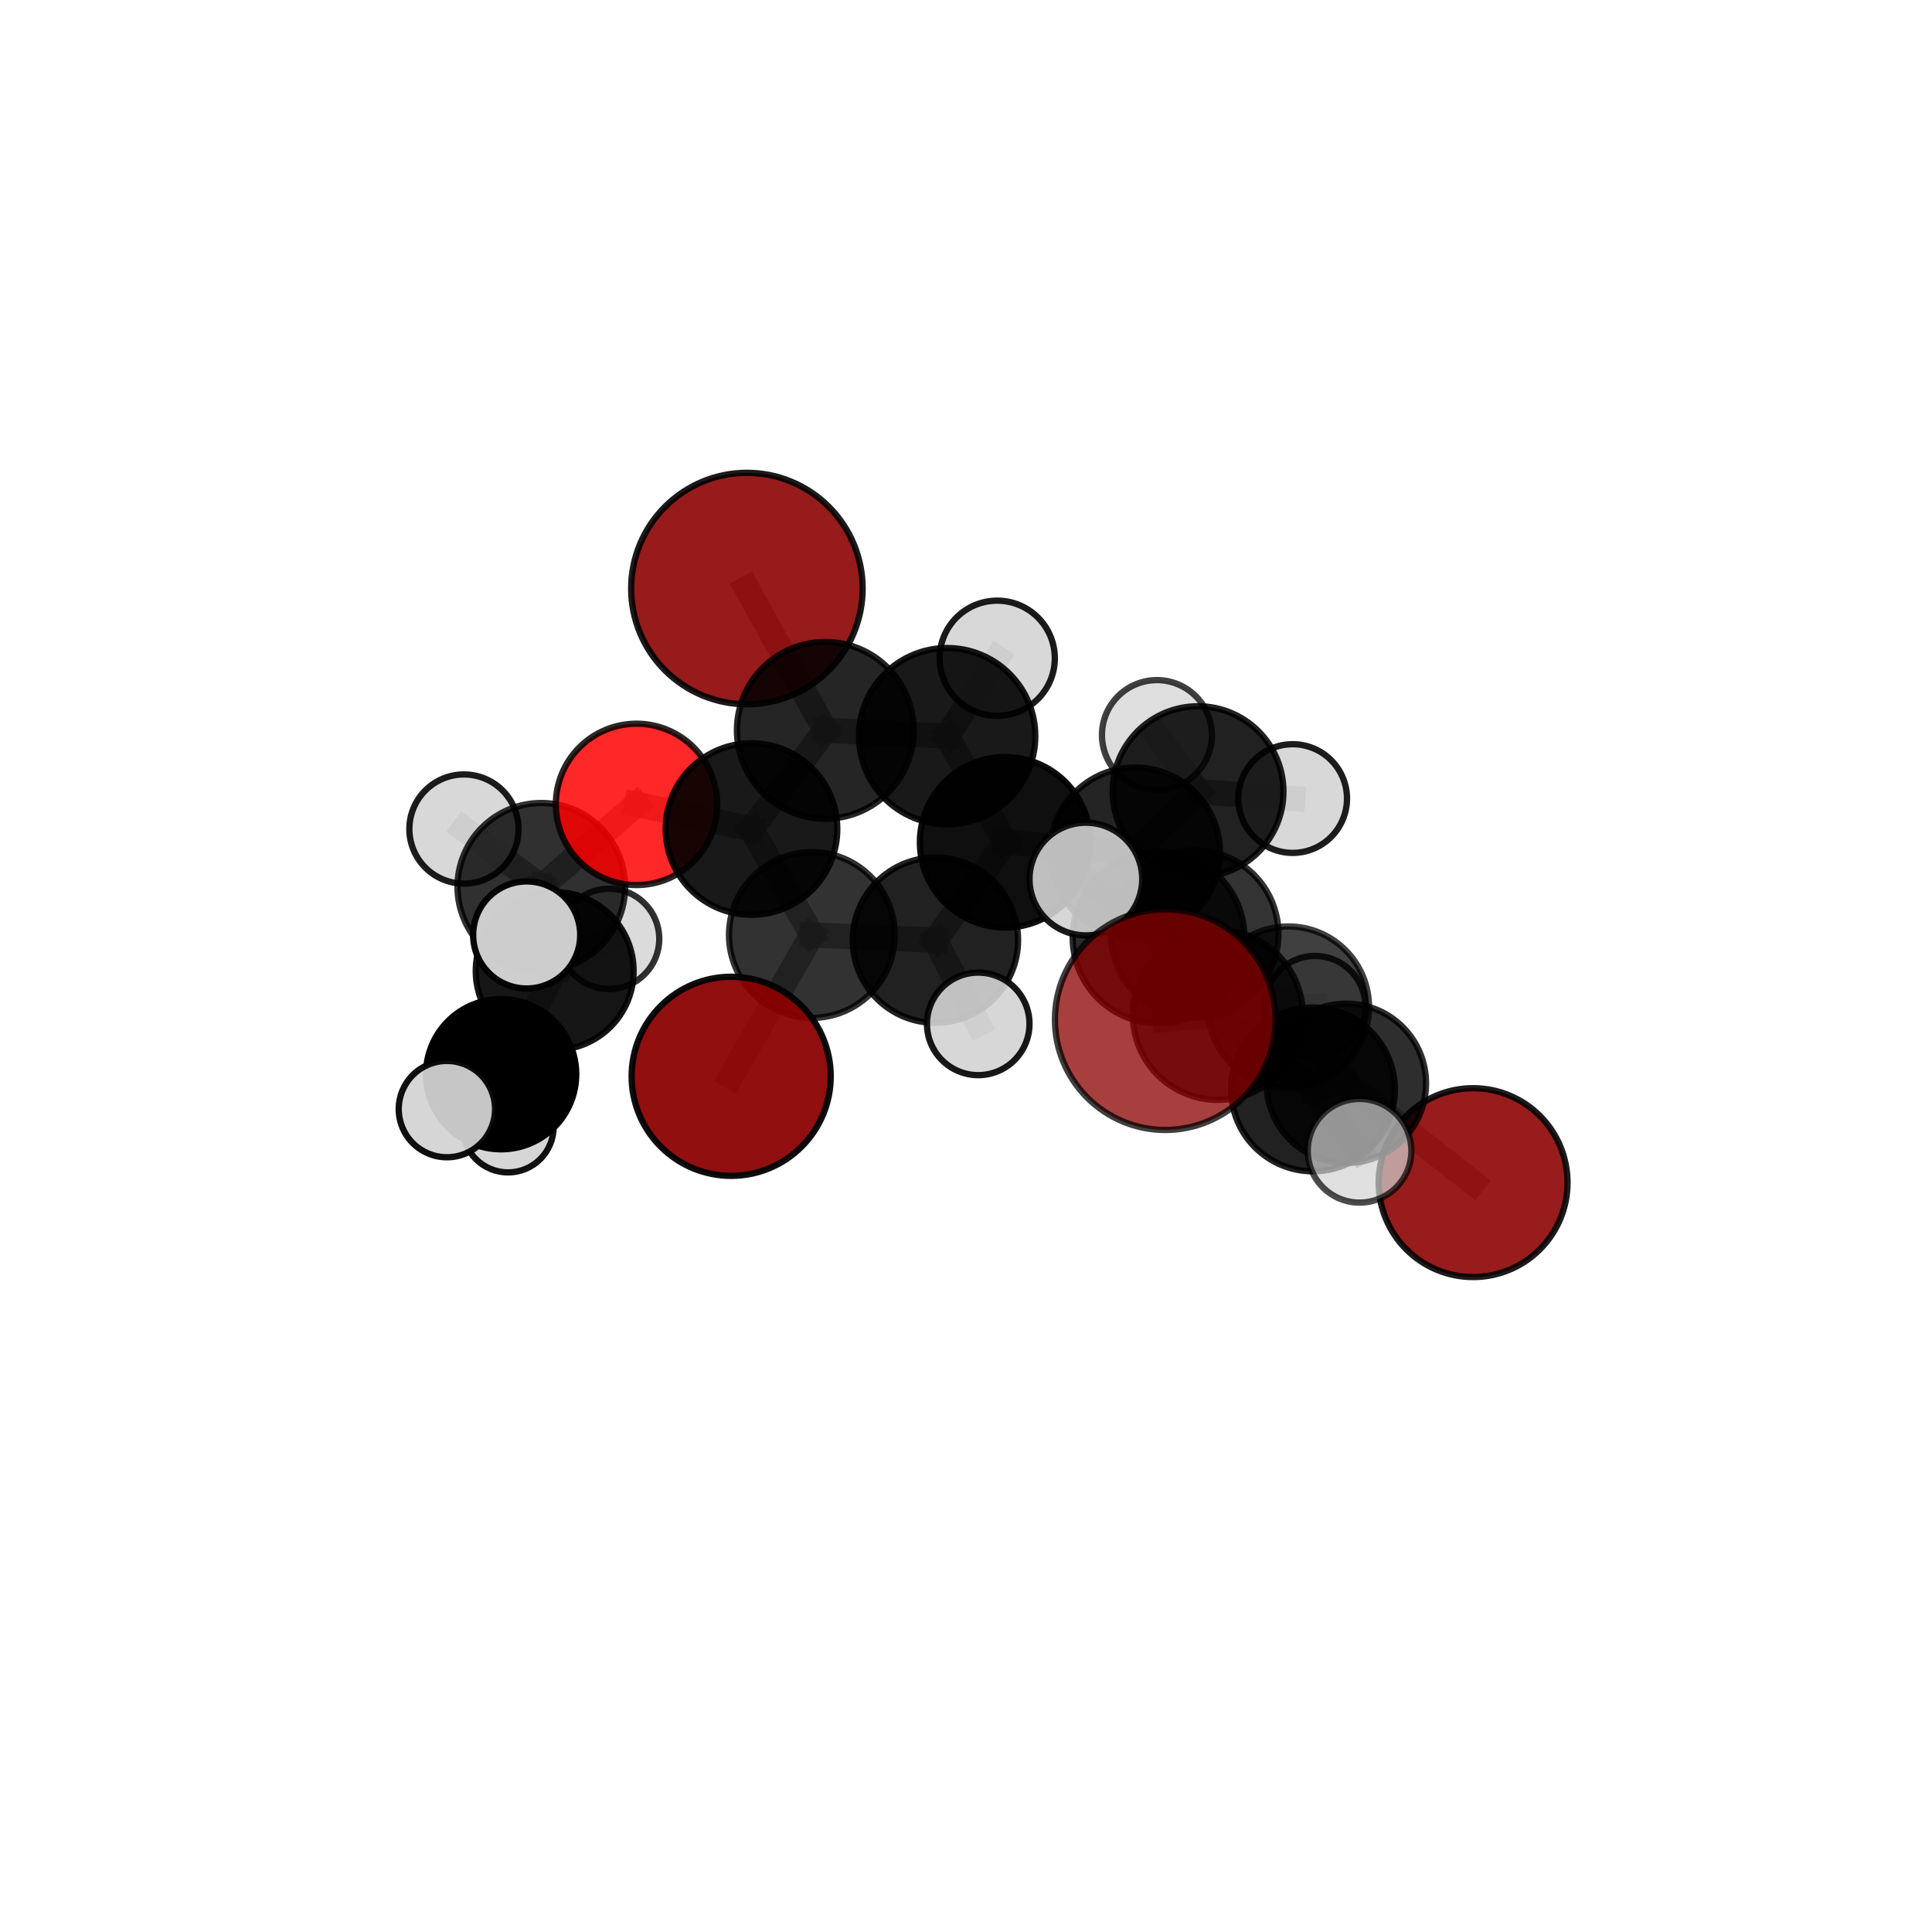 <?xml version="1.0" encoding="utf-8" standalone="no"?>
<!DOCTYPE svg PUBLIC "-//W3C//DTD SVG 1.1//EN"
  "http://www.w3.org/Graphics/SVG/1.1/DTD/svg11.dtd">
<svg xmlns:xlink="http://www.w3.org/1999/xlink" width="153pt" height="153pt" viewBox="0 0 153 153" xmlns="http://www.w3.org/2000/svg" version="1.1">
 <defs>
  <style type="text/css">*{stroke-linejoin: round; stroke-linecap: butt}</style>
 </defs>
 <g id="figure_1">
  <g id="patch_1">
   <path d="M 0 153 
L 153 153 
L 153 0 
L 0 0 
L 0 153 
z
" style="fill: none"/>
  </g>
  <g id="patch_2">
   <path d="M 7.2 145.8 
L 145.8 145.8 
L 145.8 7.2 
L 7.2 7.2 
L 7.2 145.8 
z
" style="fill: none"/>
  </g>
  <g id="axes_1">
   <g id="line2d_1">
    <path d="M 92.281 80.747 
L 96.441 80.375 
" clip-path="url(#pc32348f66f)" style="fill: none; stroke: #808080; stroke-opacity: 0.728; stroke-width: 2; stroke-linecap: square"/>
   </g>
   <g id="line2d_2">
    <path d="M 96.441 80.375 
L 103.979 86.275 
" clip-path="url(#pc32348f66f)" style="fill: none; stroke: #808080; stroke-opacity: 0.692; stroke-width: 2; stroke-linecap: square"/>
   </g>
   <g id="line2d_3">
    <path d="M 57.903 85.235 
L 64.296 74.045 
" clip-path="url(#pc32348f66f)" style="fill: none; stroke: #808080; stroke-opacity: 0.665; stroke-width: 2; stroke-linecap: square"/>
   </g>
   <g id="line2d_4">
    <path d="M 64.296 74.045 
L 59.513 65.653 
" clip-path="url(#pc32348f66f)" style="fill: none; stroke: #808080; stroke-opacity: 0.703; stroke-width: 2; stroke-linecap: square"/>
   </g>
   <g id="line2d_5">
    <path d="M 116.659 93.655 
L 106.619 85.793 
" clip-path="url(#pc32348f66f)" style="fill: none; stroke: #808080; stroke-opacity: 0.624; stroke-width: 2; stroke-linecap: square"/>
   </g>
   <g id="line2d_6">
    <path d="M 106.619 85.793 
L 103.979 86.275 
" clip-path="url(#pc32348f66f)" style="fill: none; stroke: #808080; stroke-opacity: 0.662; stroke-width: 2; stroke-linecap: square"/>
   </g>
   <g id="line2d_7">
    <path d="M 59.149 46.608 
L 65.358 57.836 
" clip-path="url(#pc32348f66f)" style="fill: none; stroke: #808080; stroke-opacity: 0.776; stroke-width: 2; stroke-linecap: square"/>
   </g>
   <g id="line2d_8">
    <path d="M 65.358 57.836 
L 59.513 65.653 
" clip-path="url(#pc32348f66f)" style="fill: none; stroke: #808080; stroke-opacity: 0.737; stroke-width: 2; stroke-linecap: square"/>
   </g>
   <g id="line2d_9">
    <path d="M 50.408 63.701 
L 59.513 65.653 
" clip-path="url(#pc32348f66f)" style="fill: none; stroke: #808080; stroke-opacity: 0.725; stroke-width: 2; stroke-linecap: square"/>
   </g>
   <g id="line2d_10">
    <path d="M 50.408 63.701 
L 42.867 70.227 
" clip-path="url(#pc32348f66f)" style="fill: none; stroke: #808080; stroke-opacity: 0.713; stroke-width: 2; stroke-linecap: square"/>
   </g>
   <g id="line2d_11">
    <path d="M 42.867 70.227 
L 43.927 76.895 
" clip-path="url(#pc32348f66f)" style="fill: none; stroke: #808080; stroke-opacity: 0.669; stroke-width: 2; stroke-linecap: square"/>
   </g>
   <g id="line2d_12">
    <path d="M 42.867 70.227 
L 36.741 65.652 
" clip-path="url(#pc32348f66f)" style="fill: none; stroke: #808080; stroke-opacity: 0.707; stroke-width: 2; stroke-linecap: square"/>
   </g>
   <g id="line2d_13">
    <path d="M 42.867 70.227 
L 41.709 74.042 
" clip-path="url(#pc32348f66f)" style="fill: none; stroke: #808080; stroke-opacity: 0.697; stroke-width: 2; stroke-linecap: square"/>
   </g>
   <g id="line2d_14">
    <path d="M 89.891 67.497 
L 94.611 73.969 
" clip-path="url(#pc32348f66f)" style="fill: none; stroke: #808080; stroke-opacity: 0.703; stroke-width: 2; stroke-linecap: square"/>
   </g>
   <g id="line2d_15">
    <path d="M 89.891 67.497 
L 79.601 66.701 
" clip-path="url(#pc32348f66f)" style="fill: none; stroke: #808080; stroke-opacity: 0.712; stroke-width: 2; stroke-linecap: square"/>
   </g>
   <g id="line2d_16">
    <path d="M 89.891 67.497 
L 94.877 62.689 
" clip-path="url(#pc32348f66f)" style="fill: none; stroke: #808080; stroke-opacity: 0.712; stroke-width: 2; stroke-linecap: square"/>
   </g>
   <g id="line2d_17">
    <path d="M 94.611 73.969 
L 102.03 79.754 
" clip-path="url(#pc32348f66f)" style="fill: none; stroke: #808080; stroke-opacity: 0.678; stroke-width: 2; stroke-linecap: square"/>
   </g>
   <g id="line2d_18">
    <path d="M 94.611 73.969 
L 91.747 74.239 
" clip-path="url(#pc32348f66f)" style="fill: none; stroke: #808080; stroke-opacity: 0.709; stroke-width: 2; stroke-linecap: square"/>
   </g>
   <g id="line2d_19">
    <path d="M 79.601 66.701 
L 75.007 58.298 
" clip-path="url(#pc32348f66f)" style="fill: none; stroke: #808080; stroke-opacity: 0.732; stroke-width: 2; stroke-linecap: square"/>
   </g>
   <g id="line2d_20">
    <path d="M 79.601 66.701 
L 74.077 74.458 
" clip-path="url(#pc32348f66f)" style="fill: none; stroke: #808080; stroke-opacity: 0.699; stroke-width: 2; stroke-linecap: square"/>
   </g>
   <g id="line2d_21">
    <path d="M 94.877 62.689 
L 91.619 58.211 
" clip-path="url(#pc32348f66f)" style="fill: none; stroke: #808080; stroke-opacity: 0.72; stroke-width: 2; stroke-linecap: square"/>
   </g>
   <g id="line2d_22">
    <path d="M 94.877 62.689 
L 102.369 63.239 
" clip-path="url(#pc32348f66f)" style="fill: none; stroke: #808080; stroke-opacity: 0.714; stroke-width: 2; stroke-linecap: square"/>
   </g>
   <g id="line2d_23">
    <path d="M 102.03 79.754 
L 106.619 85.793 
" clip-path="url(#pc32348f66f)" style="fill: none; stroke: #808080; stroke-opacity: 0.655; stroke-width: 2; stroke-linecap: square"/>
   </g>
   <g id="line2d_24">
    <path d="M 102.03 79.754 
L 104.134 79.689 
" clip-path="url(#pc32348f66f)" style="fill: none; stroke: #808080; stroke-opacity: 0.65; stroke-width: 2; stroke-linecap: square"/>
   </g>
   <g id="line2d_25">
    <path d="M 91.747 74.239 
L 96.441 80.375 
" clip-path="url(#pc32348f66f)" style="fill: none; stroke: #808080; stroke-opacity: 0.716; stroke-width: 2; stroke-linecap: square"/>
   </g>
   <g id="line2d_26">
    <path d="M 91.747 74.239 
L 85.992 69.615 
" clip-path="url(#pc32348f66f)" style="fill: none; stroke: #808080; stroke-opacity: 0.736; stroke-width: 2; stroke-linecap: square"/>
   </g>
   <g id="line2d_27">
    <path d="M 75.007 58.298 
L 65.358 57.836 
" clip-path="url(#pc32348f66f)" style="fill: none; stroke: #808080; stroke-opacity: 0.751; stroke-width: 2; stroke-linecap: square"/>
   </g>
   <g id="line2d_28">
    <path d="M 75.007 58.298 
L 78.972 52.128 
" clip-path="url(#pc32348f66f)" style="fill: none; stroke: #808080; stroke-opacity: 0.762; stroke-width: 2; stroke-linecap: square"/>
   </g>
   <g id="line2d_29">
    <path d="M 74.077 74.458 
L 64.296 74.045 
" clip-path="url(#pc32348f66f)" style="fill: none; stroke: #808080; stroke-opacity: 0.685; stroke-width: 2; stroke-linecap: square"/>
   </g>
   <g id="line2d_30">
    <path d="M 74.077 74.458 
L 77.469 81.083 
" clip-path="url(#pc32348f66f)" style="fill: none; stroke: #808080; stroke-opacity: 0.67; stroke-width: 2; stroke-linecap: square"/>
   </g>
   <g id="line2d_31">
    <path d="M 103.979 86.275 
L 107.667 91.133 
" clip-path="url(#pc32348f66f)" style="fill: none; stroke: #808080; stroke-opacity: 0.67; stroke-width: 2; stroke-linecap: square"/>
   </g>
   <g id="line2d_32">
    <path d="M 43.927 76.895 
L 39.685 85.068 
" clip-path="url(#pc32348f66f)" style="fill: none; stroke: #808080; stroke-opacity: 0.62; stroke-width: 2; stroke-linecap: square"/>
   </g>
   <g id="line2d_33">
    <path d="M 43.927 76.895 
L 48.235 74.353 
" clip-path="url(#pc32348f66f)" style="fill: none; stroke: #808080; stroke-opacity: 0.639; stroke-width: 2; stroke-linecap: square"/>
   </g>
   <g id="line2d_34">
    <path d="M 39.685 85.068 
L 40.235 89.238 
" clip-path="url(#pc32348f66f)" style="fill: none; stroke: #808080; stroke-opacity: 0.58; stroke-width: 2; stroke-linecap: square"/>
   </g>
   <g id="line2d_35">
    <path d="M 39.685 85.068 
L 35.391 87.832 
" clip-path="url(#pc32348f66f)" style="fill: none; stroke: #808080; stroke-opacity: 0.601; stroke-width: 2; stroke-linecap: square"/>
   </g>
   <g id="Path3DCollection_1">
    <path d="M 40.235 92.847 
C 41.192 92.847 42.11 92.467 42.787 91.79 
C 43.463 91.113 43.843 90.195 43.843 89.238 
C 43.843 88.281 43.463 87.364 42.787 86.687 
C 42.11 86.01 41.192 85.63 40.235 85.63 
C 39.278 85.63 38.36 86.01 37.684 86.687 
C 37.007 87.364 36.627 88.281 36.627 89.238 
C 36.627 90.195 37.007 91.113 37.684 91.79 
C 38.36 92.467 39.278 92.847 40.235 92.847 
z
" clip-path="url(#pc32348f66f)" style="fill: #d3d3d3; fill-opacity: 0.932; stroke: #000000; stroke-opacity: 0.932; stroke-width: 0.5"/>
    <path d="M 48.235 78.326 
C 49.288 78.326 50.299 77.907 51.044 77.162 
C 51.789 76.417 52.208 75.406 52.208 74.353 
C 52.208 73.299 51.789 72.288 51.044 71.543 
C 50.299 70.798 49.288 70.38 48.235 70.38 
C 47.181 70.38 46.17 70.798 45.425 71.543 
C 44.68 72.288 44.261 73.299 44.261 74.353 
C 44.261 75.406 44.68 76.417 45.425 77.162 
C 46.17 77.907 47.181 78.326 48.235 78.326 
z
" clip-path="url(#pc32348f66f)" style="fill: #d3d3d3; fill-opacity: 0.805; stroke: #000000; stroke-opacity: 0.805; stroke-width: 0.5"/>
    <path d="M 91.619 62.563 
C 92.773 62.563 93.88 62.105 94.697 61.289 
C 95.513 60.472 95.972 59.365 95.972 58.211 
C 95.972 57.057 95.513 55.949 94.697 55.133 
C 93.88 54.317 92.773 53.858 91.619 53.858 
C 90.465 53.858 89.357 54.317 88.541 55.133 
C 87.725 55.949 87.266 57.057 87.266 58.211 
C 87.266 59.365 87.725 60.472 88.541 61.289 
C 89.357 62.105 90.465 62.563 91.619 62.563 
z
" clip-path="url(#pc32348f66f)" style="fill: #d3d3d3; fill-opacity: 0.749; stroke: #000000; stroke-opacity: 0.749; stroke-width: 0.5"/>
    <path d="M 39.685 91.016 
C 41.262 91.016 42.775 90.389 43.891 89.274 
C 45.006 88.159 45.633 86.646 45.633 85.068 
C 45.633 83.491 45.006 81.978 43.891 80.862 
C 42.775 79.747 41.262 79.12 39.685 79.12 
C 38.108 79.12 36.595 79.747 35.479 80.862 
C 34.364 81.978 33.737 83.491 33.737 85.068 
C 33.737 86.646 34.364 88.159 35.479 89.274 
C 36.595 90.389 38.108 91.016 39.685 91.016 
z
" clip-path="url(#pc32348f66f)" style="stroke: #000000; stroke-width: 0.5"/>
    <path d="M 43.927 83.145 
C 45.585 83.145 47.175 82.486 48.347 81.314 
C 49.519 80.142 50.177 78.552 50.177 76.895 
C 50.177 75.237 49.519 73.647 48.347 72.475 
C 47.175 71.303 45.585 70.645 43.927 70.645 
C 42.27 70.645 40.68 71.303 39.508 72.475 
C 38.336 73.647 37.677 75.237 37.677 76.895 
C 37.677 78.552 38.336 80.142 39.508 81.314 
C 40.68 82.486 42.27 83.145 43.927 83.145 
z
" clip-path="url(#pc32348f66f)" style="fill-opacity: 0.913; stroke: #000000; stroke-opacity: 0.913; stroke-width: 0.5"/>
    <path d="M 102.369 67.543 
C 103.51 67.543 104.605 67.089 105.412 66.282 
C 106.219 65.475 106.673 64.38 106.673 63.239 
C 106.673 62.098 106.219 61.003 105.412 60.196 
C 104.605 59.389 103.51 58.935 102.369 58.935 
C 101.228 58.935 100.133 59.389 99.326 60.196 
C 98.519 61.003 98.065 62.098 98.065 63.239 
C 98.065 64.38 98.519 65.475 99.326 66.282 
C 100.133 67.089 101.228 67.543 102.369 67.543 
z
" clip-path="url(#pc32348f66f)" style="fill: #d3d3d3; fill-opacity: 0.886; stroke: #000000; stroke-opacity: 0.886; stroke-width: 0.5"/>
    <path d="M 94.877 69.45 
C 96.67 69.45 98.39 68.738 99.658 67.47 
C 100.926 66.202 101.638 64.482 101.638 62.689 
C 101.638 60.896 100.926 59.177 99.658 57.909 
C 98.39 56.641 96.67 55.929 94.877 55.929 
C 93.084 55.929 91.364 56.641 90.096 57.909 
C 88.829 59.177 88.116 60.896 88.116 62.689 
C 88.116 64.482 88.829 66.202 90.096 67.47 
C 91.364 68.738 93.084 69.45 94.877 69.45 
z
" clip-path="url(#pc32348f66f)" style="fill-opacity: 0.87; stroke: #000000; stroke-opacity: 0.87; stroke-width: 0.5"/>
    <path d="M 59.149 55.774 
C 61.58 55.774 63.911 54.808 65.63 53.089 
C 67.349 51.37 68.314 49.039 68.314 46.608 
C 68.314 44.178 67.349 41.846 65.63 40.128 
C 63.911 38.409 61.58 37.443 59.149 37.443 
C 56.719 37.443 54.387 38.409 52.668 40.128 
C 50.95 41.846 49.984 44.178 49.984 46.608 
C 49.984 49.039 50.95 51.37 52.668 53.089 
C 54.387 54.808 56.719 55.774 59.149 55.774 
z
" clip-path="url(#pc32348f66f)" style="fill: #8b0000; fill-opacity: 0.893; stroke: #000000; stroke-opacity: 0.893; stroke-width: 0.5"/>
    <path d="M 78.972 56.69 
C 80.182 56.69 81.342 56.209 82.198 55.354 
C 83.053 54.498 83.534 53.338 83.534 52.128 
C 83.534 50.919 83.053 49.758 82.198 48.903 
C 81.342 48.047 80.182 47.567 78.972 47.567 
C 77.763 47.567 76.602 48.047 75.747 48.903 
C 74.892 49.758 74.411 50.919 74.411 52.128 
C 74.411 53.338 74.892 54.498 75.747 55.354 
C 76.602 56.209 77.763 56.69 78.972 56.69 
z
" clip-path="url(#pc32348f66f)" style="fill: #d3d3d3; fill-opacity: 0.894; stroke: #000000; stroke-opacity: 0.894; stroke-width: 0.5"/>
    <path d="M 104.134 83.676 
C 105.191 83.676 106.205 83.256 106.953 82.508 
C 107.701 81.76 108.121 80.746 108.121 79.689 
C 108.121 78.631 107.701 77.617 106.953 76.869 
C 106.205 76.122 105.191 75.702 104.134 75.702 
C 103.076 75.702 102.062 76.122 101.314 76.869 
C 100.567 77.617 100.146 78.631 100.146 79.689 
C 100.146 80.746 100.567 81.76 101.314 82.508 
C 102.062 83.256 103.076 83.676 104.134 83.676 
z
" clip-path="url(#pc32348f66f)" style="fill: #d3d3d3; fill-opacity: 0.825; stroke: #000000; stroke-opacity: 0.825; stroke-width: 0.5"/>
    <path d="M 35.391 91.647 
C 36.403 91.647 37.373 91.245 38.088 90.529 
C 38.804 89.814 39.206 88.844 39.206 87.832 
C 39.206 86.82 38.804 85.85 38.088 85.134 
C 37.373 84.419 36.403 84.017 35.391 84.017 
C 34.379 84.017 33.409 84.419 32.693 85.134 
C 31.978 85.85 31.576 86.82 31.576 87.832 
C 31.576 88.844 31.978 89.814 32.693 90.529 
C 33.409 91.245 34.379 91.647 35.391 91.647 
z
" clip-path="url(#pc32348f66f)" style="fill: #d3d3d3; fill-opacity: 0.937; stroke: #000000; stroke-opacity: 0.937; stroke-width: 0.5"/>
    <path d="M 75.007 65.279 
C 76.858 65.279 78.634 64.543 79.943 63.234 
C 81.252 61.925 81.987 60.15 81.987 58.298 
C 81.987 56.447 81.252 54.672 79.943 53.363 
C 78.634 52.053 76.858 51.318 75.007 51.318 
C 73.156 51.318 71.38 52.053 70.071 53.363 
C 68.762 54.672 68.027 56.447 68.027 58.298 
C 68.027 60.15 68.762 61.925 70.071 63.234 
C 71.38 64.543 73.156 65.279 75.007 65.279 
z
" clip-path="url(#pc32348f66f)" style="fill-opacity: 0.902; stroke: #000000; stroke-opacity: 0.902; stroke-width: 0.5"/>
    <path d="M 65.358 64.836 
C 67.214 64.836 68.995 64.098 70.307 62.785 
C 71.62 61.473 72.357 59.692 72.357 57.836 
C 72.357 55.98 71.62 54.2 70.307 52.887 
C 68.995 51.574 67.214 50.837 65.358 50.837 
C 63.502 50.837 61.721 51.574 60.409 52.887 
C 59.096 54.2 58.359 55.98 58.359 57.836 
C 58.359 59.692 59.096 61.473 60.409 62.785 
C 61.721 64.098 63.502 64.836 65.358 64.836 
z
" clip-path="url(#pc32348f66f)" style="fill-opacity: 0.854; stroke: #000000; stroke-opacity: 0.854; stroke-width: 0.5"/>
    <path d="M 36.741 69.976 
C 37.887 69.976 38.987 69.52 39.798 68.709 
C 40.608 67.899 41.064 66.799 41.064 65.652 
C 41.064 64.506 40.608 63.406 39.798 62.595 
C 38.987 61.785 37.887 61.329 36.741 61.329 
C 35.594 61.329 34.495 61.785 33.684 62.595 
C 32.873 63.406 32.418 64.506 32.418 65.652 
C 32.418 66.799 32.873 67.899 33.684 68.709 
C 34.495 69.52 35.594 69.976 36.741 69.976 
z
" clip-path="url(#pc32348f66f)" style="fill: #d3d3d3; fill-opacity: 0.888; stroke: #000000; stroke-opacity: 0.888; stroke-width: 0.5"/>
    <path d="M 89.891 74.216 
C 91.673 74.216 93.382 73.508 94.642 72.248 
C 95.902 70.988 96.61 69.279 96.61 67.497 
C 96.61 65.716 95.902 64.007 94.642 62.747 
C 93.382 61.487 91.673 60.779 89.891 60.779 
C 88.109 60.779 86.4 61.487 85.14 62.747 
C 83.88 64.007 83.172 65.716 83.172 67.497 
C 83.172 69.279 83.88 70.988 85.14 72.248 
C 86.4 73.508 88.109 74.216 89.891 74.216 
z
" clip-path="url(#pc32348f66f)" style="fill-opacity: 0.858; stroke: #000000; stroke-opacity: 0.858; stroke-width: 0.5"/>
    <path d="M 42.867 76.863 
C 44.627 76.863 46.315 76.164 47.559 74.919 
C 48.804 73.675 49.503 71.987 49.503 70.227 
C 49.503 68.467 48.804 66.779 47.559 65.534 
C 46.315 64.29 44.627 63.591 42.867 63.591 
C 41.107 63.591 39.419 64.29 38.174 65.534 
C 36.93 66.779 36.23 68.467 36.23 70.227 
C 36.23 71.987 36.93 73.675 38.174 74.919 
C 39.419 76.164 41.107 76.863 42.867 76.863 
z
" clip-path="url(#pc32348f66f)" style="fill-opacity: 0.812; stroke: #000000; stroke-opacity: 0.812; stroke-width: 0.5"/>
    <path d="M 79.601 73.453 
C 81.391 73.453 83.109 72.741 84.375 71.475 
C 85.641 70.209 86.353 68.491 86.353 66.701 
C 86.353 64.91 85.641 63.193 84.375 61.926 
C 83.109 60.66 81.391 59.949 79.601 59.949 
C 77.81 59.949 76.093 60.66 74.826 61.926 
C 73.56 63.193 72.849 64.91 72.849 66.701 
C 72.849 68.491 73.56 70.209 74.826 71.475 
C 76.093 72.741 77.81 73.453 79.601 73.453 
z
" clip-path="url(#pc32348f66f)" style="fill-opacity: 0.941; stroke: #000000; stroke-opacity: 0.941; stroke-width: 0.5"/>
    <path d="M 50.408 70.089 
C 52.102 70.089 53.727 69.416 54.925 68.218 
C 56.123 67.02 56.796 65.395 56.796 63.701 
C 56.796 62.007 56.123 60.382 54.925 59.183 
C 53.727 57.985 52.102 57.312 50.408 57.312 
C 48.713 57.312 47.088 57.985 45.89 59.183 
C 44.692 60.382 44.019 62.007 44.019 63.701 
C 44.019 65.395 44.692 67.02 45.89 68.218 
C 47.088 69.416 48.713 70.089 50.408 70.089 
z
" clip-path="url(#pc32348f66f)" style="fill: #ff0000; fill-opacity: 0.843; stroke: #000000; stroke-opacity: 0.843; stroke-width: 0.5"/>
    <path d="M 59.513 72.447 
C 61.315 72.447 63.043 71.731 64.317 70.457 
C 65.591 69.183 66.307 67.454 66.307 65.653 
C 66.307 63.851 65.591 62.122 64.317 60.848 
C 63.043 59.574 61.315 58.858 59.513 58.858 
C 57.711 58.858 55.983 59.574 54.709 60.848 
C 53.434 62.122 52.719 63.851 52.719 65.653 
C 52.719 67.454 53.434 69.183 54.709 70.457 
C 55.983 71.731 57.711 72.447 59.513 72.447 
z
" clip-path="url(#pc32348f66f)" style="fill-opacity: 0.901; stroke: #000000; stroke-opacity: 0.901; stroke-width: 0.5"/>
    <path d="M 74.077 81.004 
C 75.813 81.004 77.478 80.315 78.706 79.087 
C 79.933 77.859 80.623 76.194 80.623 74.458 
C 80.623 72.722 79.933 71.057 78.706 69.83 
C 77.478 68.602 75.813 67.913 74.077 67.913 
C 72.341 67.913 70.676 68.602 69.448 69.83 
C 68.221 71.057 67.531 72.722 67.531 74.458 
C 67.531 76.194 68.221 77.859 69.448 79.087 
C 70.676 80.315 72.341 81.004 74.077 81.004 
z
" clip-path="url(#pc32348f66f)" style="fill-opacity: 0.871; stroke: #000000; stroke-opacity: 0.871; stroke-width: 0.5"/>
    <path d="M 64.296 80.609 
C 66.036 80.609 67.706 79.918 68.937 78.687 
C 70.168 77.456 70.86 75.786 70.86 74.045 
C 70.86 72.304 70.168 70.634 68.937 69.403 
C 67.706 68.172 66.036 67.48 64.296 67.48 
C 62.555 67.48 60.885 68.172 59.654 69.403 
C 58.423 70.634 57.731 72.304 57.731 74.045 
C 57.731 75.786 58.423 77.456 59.654 78.687 
C 60.885 79.918 62.555 80.609 64.296 80.609 
z
" clip-path="url(#pc32348f66f)" style="fill-opacity: 0.801; stroke: #000000; stroke-opacity: 0.801; stroke-width: 0.5"/>
    <path d="M 102.03 86.141 
C 103.724 86.141 105.349 85.468 106.546 84.27 
C 107.744 83.072 108.417 81.448 108.417 79.754 
C 108.417 78.06 107.744 76.435 106.546 75.238 
C 105.349 74.04 103.724 73.367 102.03 73.367 
C 100.336 73.367 98.712 74.04 97.514 75.238 
C 96.316 76.435 95.644 78.06 95.644 79.754 
C 95.644 81.448 96.316 83.072 97.514 84.27 
C 98.712 85.468 100.336 86.141 102.03 86.141 
z
" clip-path="url(#pc32348f66f)" style="fill-opacity: 0.749; stroke: #000000; stroke-opacity: 0.749; stroke-width: 0.5"/>
    <path d="M 77.469 85.144 
C 78.546 85.144 79.579 84.716 80.34 83.954 
C 81.101 83.193 81.529 82.16 81.529 81.083 
C 81.529 80.006 81.101 78.974 80.34 78.212 
C 79.579 77.451 78.546 77.023 77.469 77.023 
C 76.392 77.023 75.359 77.451 74.598 78.212 
C 73.836 78.974 73.408 80.006 73.408 81.083 
C 73.408 82.16 73.836 83.193 74.598 83.954 
C 75.359 84.716 76.392 85.144 77.469 85.144 
z
" clip-path="url(#pc32348f66f)" style="fill: #d3d3d3; fill-opacity: 0.905; stroke: #000000; stroke-opacity: 0.905; stroke-width: 0.5"/>
    <path d="M 116.659 101.133 
C 118.642 101.133 120.544 100.345 121.947 98.942 
C 123.349 97.54 124.137 95.638 124.137 93.655 
C 124.137 91.672 123.349 89.77 121.947 88.367 
C 120.544 86.965 118.642 86.177 116.659 86.177 
C 114.676 86.177 112.774 86.965 111.371 88.367 
C 109.969 89.77 109.181 91.672 109.181 93.655 
C 109.181 95.638 109.969 97.54 111.371 98.942 
C 112.774 100.345 114.676 101.133 116.659 101.133 
z
" clip-path="url(#pc32348f66f)" style="fill: #8b0000; fill-opacity: 0.89; stroke: #000000; stroke-opacity: 0.89; stroke-width: 0.5"/>
    <path d="M 94.611 80.603 
C 96.37 80.603 98.058 79.904 99.302 78.66 
C 100.546 77.416 101.245 75.728 101.245 73.969 
C 101.245 72.209 100.546 70.522 99.302 69.278 
C 98.058 68.034 96.37 67.335 94.611 67.335 
C 92.852 67.335 91.164 68.034 89.92 69.278 
C 88.676 70.522 87.977 72.209 87.977 73.969 
C 87.977 75.728 88.676 77.416 89.92 78.66 
C 91.164 79.904 92.852 80.603 94.611 80.603 
z
" clip-path="url(#pc32348f66f)" style="fill-opacity: 0.799; stroke: #000000; stroke-opacity: 0.799; stroke-width: 0.5"/>
    <path d="M 41.709 78.281 
C 42.833 78.281 43.911 77.834 44.706 77.039 
C 45.501 76.244 45.948 75.166 45.948 74.042 
C 45.948 72.917 45.501 71.839 44.706 71.044 
C 43.911 70.249 42.833 69.803 41.709 69.803 
C 40.584 69.803 39.506 70.249 38.711 71.044 
C 37.916 71.839 37.47 72.917 37.47 74.042 
C 37.47 75.166 37.916 76.244 38.711 77.039 
C 39.506 77.834 40.584 78.281 41.709 78.281 
z
" clip-path="url(#pc32348f66f)" style="fill: #d3d3d3; fill-opacity: 0.969; stroke: #000000; stroke-opacity: 0.969; stroke-width: 0.5"/>
    <path d="M 57.903 93.119 
C 59.994 93.119 62 92.288 63.478 90.81 
C 64.957 89.332 65.787 87.326 65.787 85.235 
C 65.787 83.144 64.957 81.139 63.478 79.661 
C 62 78.182 59.994 77.351 57.903 77.351 
C 55.813 77.351 53.807 78.182 52.329 79.661 
C 50.85 81.139 50.02 83.144 50.02 85.235 
C 50.02 87.326 50.85 89.332 52.329 90.81 
C 53.807 92.288 55.813 93.119 57.903 93.119 
z
" clip-path="url(#pc32348f66f)" style="fill: #8b0000; fill-opacity: 0.938; stroke: #000000; stroke-opacity: 0.938; stroke-width: 0.5"/>
    <path d="M 106.619 92.106 
C 108.293 92.106 109.899 91.441 111.083 90.257 
C 112.267 89.073 112.932 87.467 112.932 85.793 
C 112.932 84.119 112.267 82.513 111.083 81.33 
C 109.899 80.146 108.293 79.481 106.619 79.481 
C 104.945 79.481 103.339 80.146 102.156 81.33 
C 100.972 82.513 100.307 84.119 100.307 85.793 
C 100.307 87.467 100.972 89.073 102.156 90.257 
C 103.339 91.441 104.945 92.106 106.619 92.106 
z
" clip-path="url(#pc32348f66f)" style="fill-opacity: 0.82; stroke: #000000; stroke-opacity: 0.82; stroke-width: 0.5"/>
    <path d="M 91.747 81.04 
C 93.551 81.04 95.281 80.323 96.556 79.048 
C 97.832 77.773 98.548 76.043 98.548 74.239 
C 98.548 72.435 97.832 70.706 96.556 69.43 
C 95.281 68.155 93.551 67.438 91.747 67.438 
C 89.944 67.438 88.214 68.155 86.939 69.43 
C 85.663 70.706 84.947 72.435 84.947 74.239 
C 84.947 76.043 85.663 77.773 86.939 79.048 
C 88.214 80.323 89.944 81.04 91.747 81.04 
z
" clip-path="url(#pc32348f66f)" style="fill-opacity: 0.832; stroke: #000000; stroke-opacity: 0.832; stroke-width: 0.5"/>
    <path d="M 85.992 74.077 
C 87.176 74.077 88.311 73.607 89.147 72.77 
C 89.984 71.934 90.454 70.799 90.454 69.615 
C 90.454 68.432 89.984 67.297 89.147 66.46 
C 88.311 65.623 87.176 65.153 85.992 65.153 
C 84.809 65.153 83.674 65.623 82.837 66.46 
C 82 67.297 81.53 68.432 81.53 69.615 
C 81.53 70.799 82 71.934 82.837 72.77 
C 83.674 73.607 84.809 74.077 85.992 74.077 
z
" clip-path="url(#pc32348f66f)" style="fill: #d3d3d3; fill-opacity: 0.896; stroke: #000000; stroke-opacity: 0.896; stroke-width: 0.5"/>
    <path d="M 103.979 92.76 
C 105.699 92.76 107.349 92.077 108.565 90.861 
C 109.781 89.645 110.464 87.995 110.464 86.275 
C 110.464 84.555 109.781 82.906 108.565 81.69 
C 107.349 80.473 105.699 79.79 103.979 79.79 
C 102.259 79.79 100.61 80.473 99.393 81.69 
C 98.177 82.906 97.494 84.555 97.494 86.275 
C 97.494 87.995 98.177 89.645 99.393 90.861 
C 100.61 92.077 102.259 92.76 103.979 92.76 
z
" clip-path="url(#pc32348f66f)" style="fill-opacity: 0.871; stroke: #000000; stroke-opacity: 0.871; stroke-width: 0.5"/>
    <path d="M 96.441 87.102 
C 98.225 87.102 99.937 86.393 101.198 85.132 
C 102.46 83.87 103.169 82.159 103.169 80.375 
C 103.169 78.59 102.46 76.879 101.198 75.618 
C 99.937 74.356 98.225 73.647 96.441 73.647 
C 94.657 73.647 92.946 74.356 91.684 75.618 
C 90.423 76.879 89.714 78.59 89.714 80.375 
C 89.714 82.159 90.423 83.87 91.684 85.132 
C 92.946 86.393 94.657 87.102 96.441 87.102 
z
" clip-path="url(#pc32348f66f)" style="fill-opacity: 0.796; stroke: #000000; stroke-opacity: 0.796; stroke-width: 0.5"/>
    <path d="M 107.667 95.237 
C 108.755 95.237 109.799 94.805 110.569 94.035 
C 111.339 93.265 111.771 92.221 111.771 91.133 
C 111.771 90.044 111.339 89 110.569 88.231 
C 109.799 87.461 108.755 87.029 107.667 87.029 
C 106.578 87.029 105.534 87.461 104.765 88.231 
C 103.995 89 103.563 90.044 103.563 91.133 
C 103.563 92.221 103.995 93.265 104.765 94.035 
C 105.534 94.805 106.578 95.237 107.667 95.237 
z
" clip-path="url(#pc32348f66f)" style="fill: #d3d3d3; fill-opacity: 0.7; stroke: #000000; stroke-opacity: 0.7; stroke-width: 0.5"/>
    <path d="M 92.281 89.485 
C 94.598 89.485 96.821 88.564 98.459 86.925 
C 100.098 85.287 101.018 83.064 101.018 80.747 
C 101.018 78.43 100.098 76.208 98.459 74.569 
C 96.821 72.931 94.598 72.01 92.281 72.01 
C 89.964 72.01 87.742 72.931 86.103 74.569 
C 84.465 76.208 83.544 78.43 83.544 80.747 
C 83.544 83.064 84.465 85.287 86.103 86.925 
C 87.742 88.564 89.964 89.485 92.281 89.485 
z
" clip-path="url(#pc32348f66f)" style="fill: #8b0000; fill-opacity: 0.753; stroke: #000000; stroke-opacity: 0.753; stroke-width: 0.5"/>
   </g>
  </g>
 </g>
 <defs>
  <clipPath id="pc32348f66f">
   <rect x="7.2" y="7.2" width="138.6" height="138.6"/>
  </clipPath>
 </defs>
</svg>
